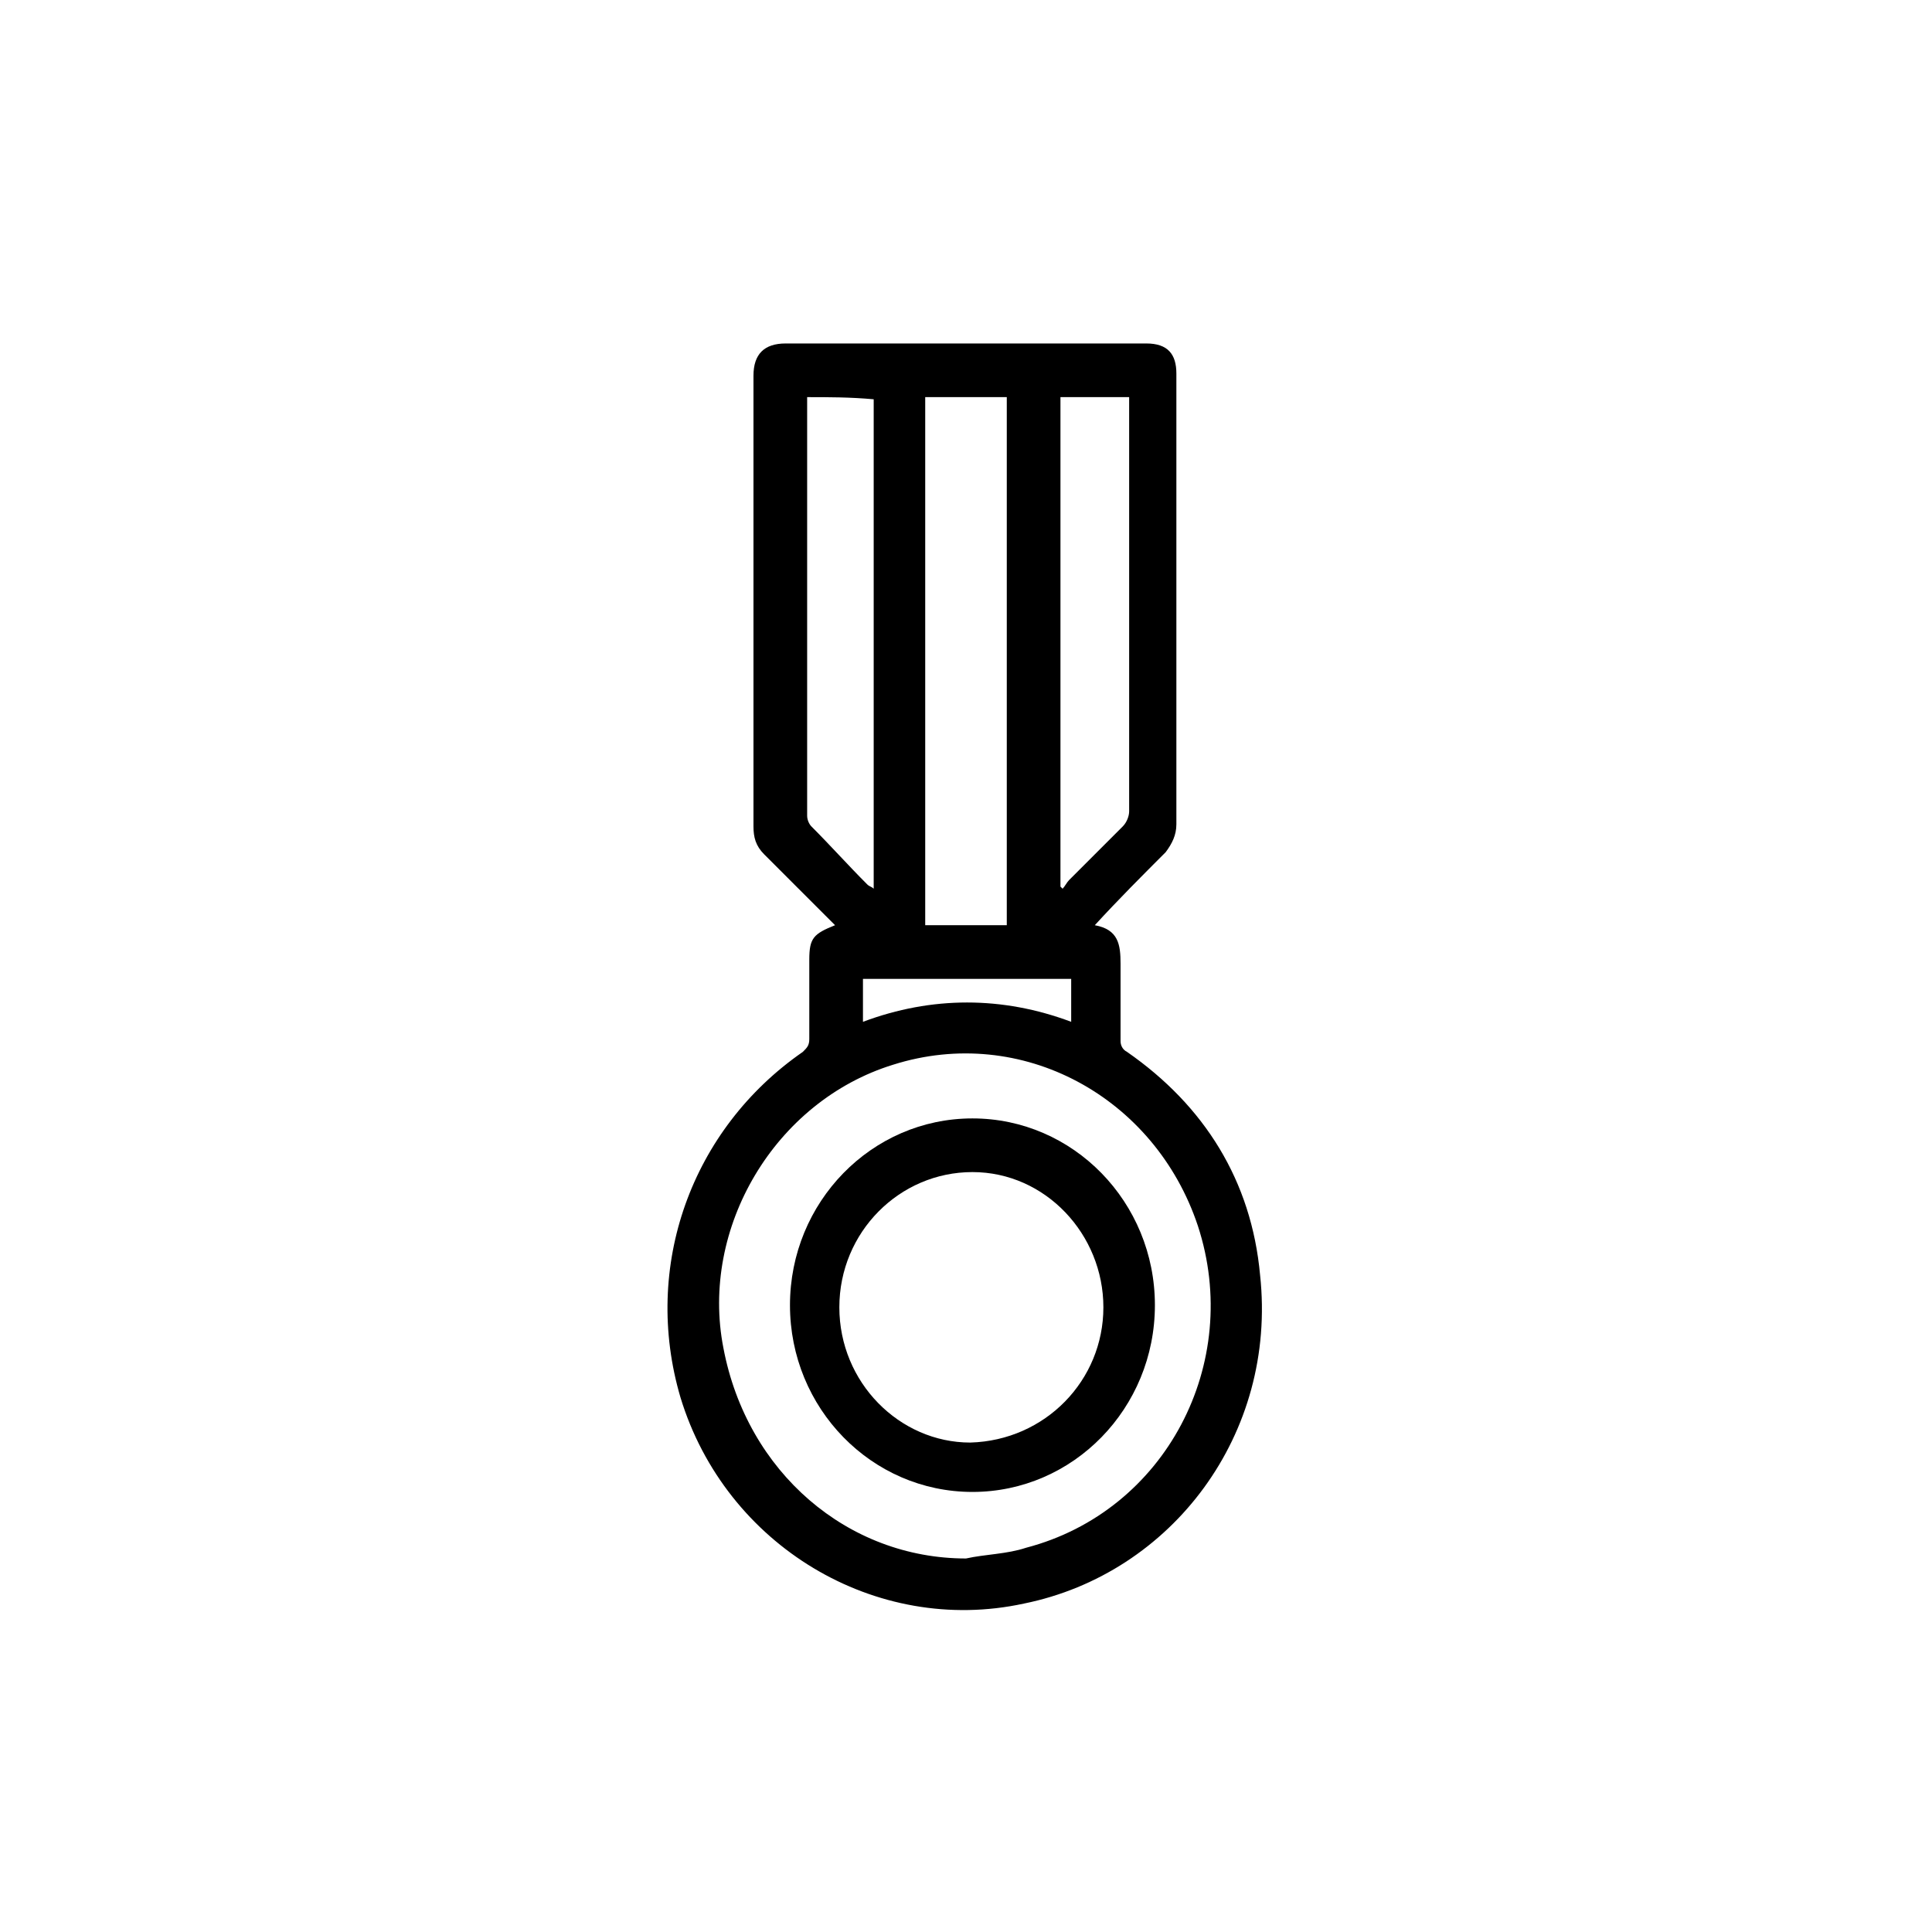 <?xml version="1.0" encoding="utf-8"?>
<!-- Generator: Adobe Illustrator 24.2.0, SVG Export Plug-In . SVG Version: 6.00 Build 0)  -->
<svg version="1.1" id="Layer_1" xmlns="http://www.w3.org/2000/svg" xmlns:xlink="http://www.w3.org/1999/xlink" x="0px" y="0px"
	 viewBox="0 0 90 90" style="enable-background:new 0 0 90 90;" xml:space="preserve">
<style type="text/css">
	.st0{fill:none;}
</style>
<path class="st0" d="M90,90.5c-30,0-60,0-90,0c0-30,0-60,0-90c30,0,60,0,90,0C90,30.5,90,60.5,90,90.5z"/>
<path d="M38.9,43.1c-1.1-1.1-2.2-2.2-3.3-3.3c-0.4-0.4-0.5-0.8-0.5-1.3c0-7,0-14,0-21c0-1,0.5-1.5,1.5-1.5c5.6,0,11.2,0,16.8,0
	c1,0,1.4,0.5,1.4,1.4c0,7,0,14,0,21c0,0.5-0.2,0.9-0.5,1.3c-1.1,1.1-2.2,2.2-3.3,3.4c1.1,0.2,1.2,0.9,1.2,1.8c0,1.2,0,2.4,0,3.6
	c0,0.2,0.1,0.4,0.3,0.5c3.6,2.5,5.8,6,6.2,10.4c0.8,7.4-4.1,13.9-11,15.3c-6.9,1.5-13.9-2.7-16-9.6C29.9,59,32.2,52.6,37.4,49
	c0.2-0.2,0.3-0.3,0.3-0.6c0-1.2,0-2.4,0-3.7C37.7,43.7,37.9,43.5,38.9,43.1z M45,72.6c0.9-0.2,1.9-0.2,2.8-0.5
	c6.5-1.7,10.1-8.6,8-15c-2-6-8.2-9.4-14.2-7.5c-5.5,1.7-9,7.6-7.9,13.2C34.8,68.6,39.5,72.6,45,72.6z M46.9,43.1
	c0-8.2,0-16.4,0-24.6c-1.3,0-2.6,0-3.8,0c0,8.2,0,16.4,0,24.6C44.4,43.1,45.6,43.1,46.9,43.1z M49.4,18.5c0,7.6,0,15.2,0,22.8
	l0.1,0.1c0.1-0.1,0.2-0.3,0.3-0.4c0.8-0.8,1.7-1.7,2.5-2.5c0.2-0.2,0.3-0.5,0.3-0.7c0-6.3,0-12.6,0-18.8c0-0.2,0-0.3,0-0.5
	C51.4,18.5,50.4,18.5,49.4,18.5z M37.6,18.5c0,0.1,0,0.1,0,0.2c0,6.4,0,12.9,0,19.3c0,0.2,0.1,0.4,0.2,0.5c0.9,0.9,1.7,1.8,2.6,2.7
	c0.1,0.1,0.2,0.1,0.3,0.2c0-7.6,0-15.2,0-22.8C39.6,18.5,38.6,18.5,37.6,18.5z M40.2,47.6c3.2-1.2,6.5-1.2,9.7,0c0-0.7,0-1.3,0-2
	c-3.2,0-6.5,0-9.7,0C40.2,46.3,40.2,46.9,40.2,47.6z"/>
<path d="M36.8,60.8c0-4.8,3.8-8.7,8.5-8.7s8.5,3.9,8.5,8.7s-3.8,8.7-8.5,8.7S36.8,65.6,36.8,60.8z M51.4,60.9c0-3.4-2.7-6.3-6.1-6.3
	c-3.4,0-6.2,2.8-6.2,6.3s2.8,6.3,6.1,6.3C48.7,67.1,51.4,64.3,51.4,60.9z"/>
</svg>
